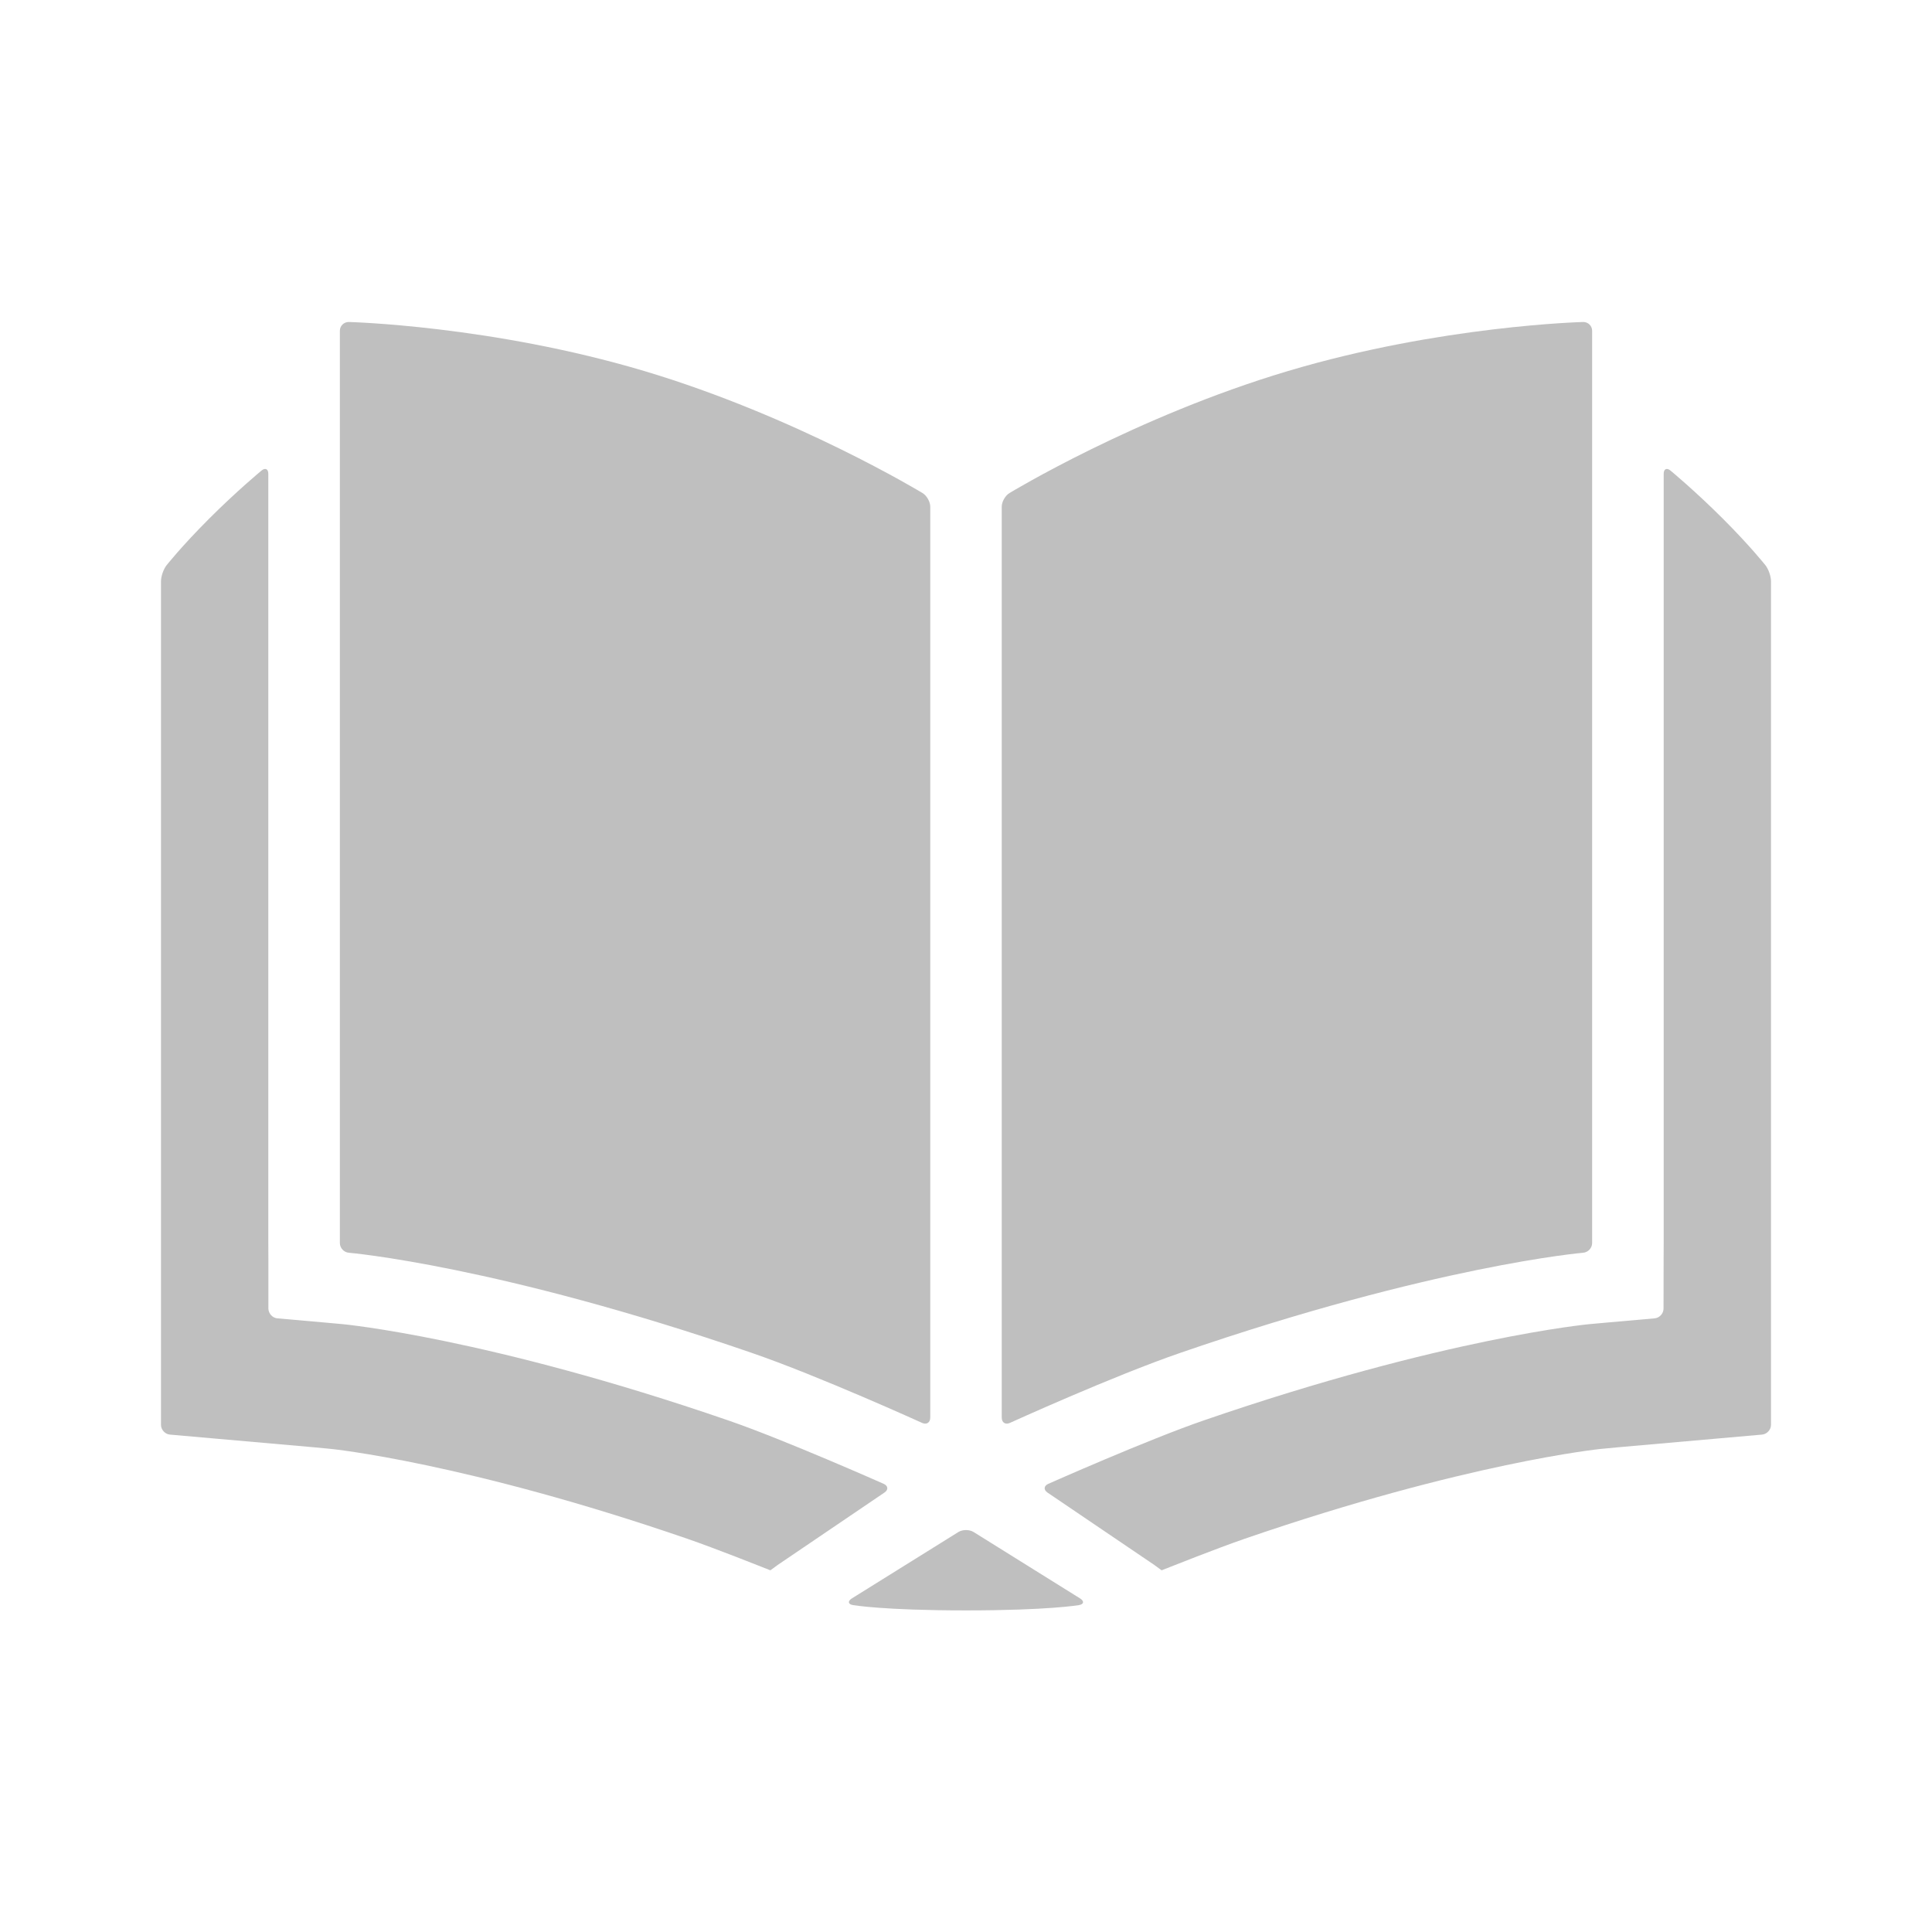 <svg width="24" height="24" viewBox="0 0 24 24" fill="none" xmlns="http://www.w3.org/2000/svg">
<path d="M11.556 6.294C11.556 6.233 11.513 6.157 11.46 6.125C11.46 6.125 9.894 5.173 8 4.608C6.106 4.044 4.333 4 4.333 4C4.272 3.999 4.222 4.048 4.222 4.109V15.442C4.222 15.503 4.272 15.557 4.333 15.562C4.333 15.562 6.185 15.72 9.333 16.804C10.174 17.093 11.455 17.676 11.455 17.676C11.51 17.701 11.556 17.672 11.556 17.61L11.556 6.294ZM12.444 17.61C12.444 17.672 12.49 17.701 12.545 17.676C12.545 17.676 13.826 17.093 14.667 16.804C17.815 15.72 19.667 15.562 19.667 15.562C19.728 15.557 19.778 15.503 19.778 15.442V4.109C19.778 4.048 19.728 3.999 19.667 4C19.667 4 17.894 4.044 16 4.609C14.106 5.173 12.54 6.125 12.54 6.125C12.487 6.157 12.444 6.233 12.444 6.294L12.444 17.61ZM3.333 15.442C3.333 15.503 3.333 15.603 3.334 15.664L3.334 16.256C3.335 16.317 3.385 16.372 3.445 16.377L4.035 16.429C4.096 16.434 4.195 16.443 4.256 16.449C4.256 16.449 6.058 16.616 9.044 17.644C9.74 17.883 10.978 18.433 10.978 18.433C11.033 18.458 11.038 18.507 10.987 18.541L9.66 19.441C9.61 19.477 9.57 19.507 9.57 19.507C9.57 19.507 9.523 19.488 9.466 19.466C9.466 19.466 8.886 19.235 8.538 19.115C5.784 18.167 4.113 17.999 4.113 17.999C4.053 17.993 3.953 17.984 3.892 17.978L2.11 17.821C2.05 17.815 2 17.761 2 17.7V7.22C2 7.159 2.031 7.07 2.069 7.022C2.069 7.022 2.256 6.785 2.599 6.442C2.942 6.099 3.248 5.846 3.248 5.846C3.295 5.807 3.333 5.825 3.333 5.886V15.442ZM13.403 19.939C13.464 19.929 13.471 19.892 13.42 19.858L12.094 19.031C12.042 18.999 11.958 18.999 11.906 19.031L10.579 19.858C10.528 19.892 10.536 19.929 10.596 19.939C10.596 19.939 10.972 20.005 12 20.005C13.028 20.005 13.403 19.939 13.403 19.939ZM20.667 5.886C20.667 5.825 20.705 5.807 20.752 5.846C20.752 5.846 21.058 6.099 21.401 6.442C21.744 6.785 21.931 7.022 21.931 7.022C21.969 7.07 22 7.159 22 7.22V17.7C22 17.761 21.95 17.815 21.889 17.821L20.108 17.978C20.047 17.983 19.947 17.993 19.886 17.999C19.886 17.999 18.215 18.167 15.462 19.115C15.114 19.235 14.534 19.466 14.534 19.466C14.477 19.488 14.43 19.507 14.43 19.507C14.43 19.507 14.389 19.477 14.34 19.441L13.012 18.541C12.962 18.507 12.966 18.458 13.022 18.433C13.022 18.433 14.26 17.883 14.956 17.644C17.941 16.616 19.744 16.449 19.744 16.449C19.804 16.443 19.904 16.434 19.965 16.429L20.554 16.377C20.615 16.372 20.665 16.317 20.665 16.256L20.666 15.664C20.667 15.603 20.667 15.503 20.667 15.442V5.886Z" fill="#BFBFBF"/>
</svg>
